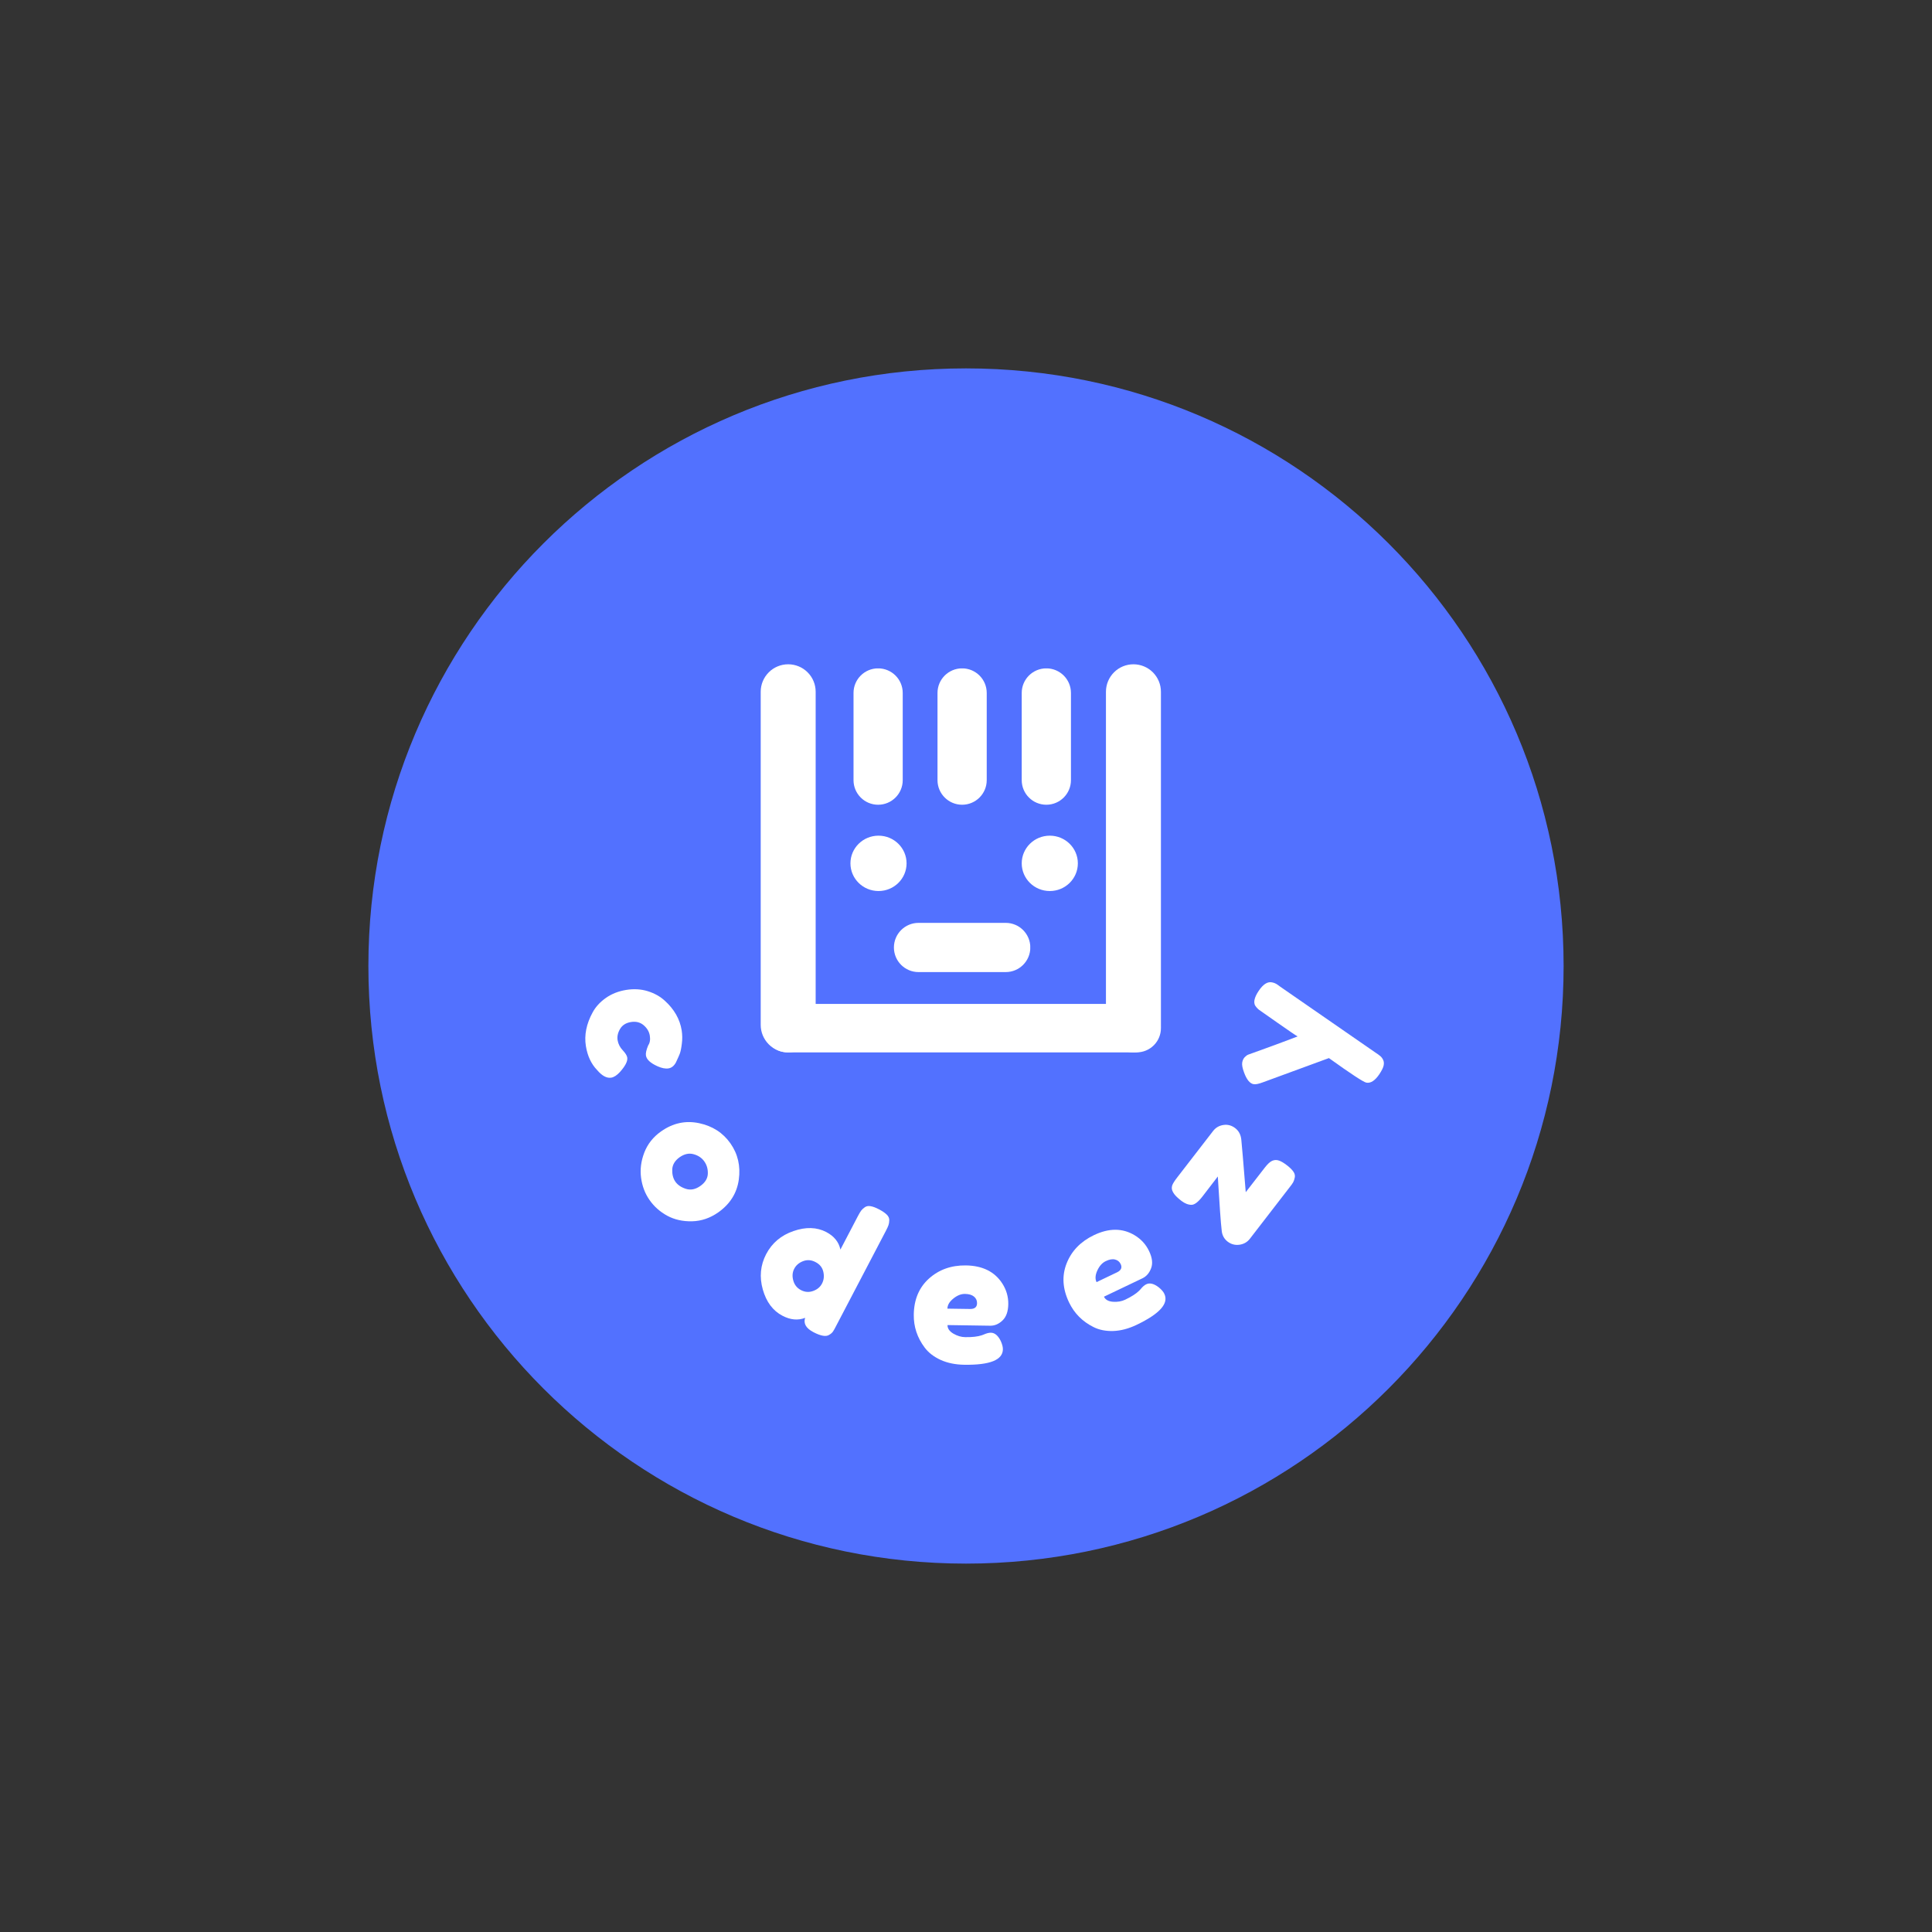 <svg xmlns="http://www.w3.org/2000/svg" xmlns:xlink="http://www.w3.org/1999/xlink" width="500" zoomAndPan="magnify" viewBox="0 0 375 375" height="500" preserveAspectRatio="xMidYMid meet" version="1.0"><rect x="0" y="0" width="375" height="375" fill="#333333" stroke="none"/><defs><g/><clipPath id="8f4b5bec08"><path d="M 71.504 71.504 L 303.496 71.504 L 303.496 303.496 L 71.504 303.496 Z M 71.504 71.504 " clip-rule="nonzero"/></clipPath><clipPath id="ab80598c92"><path d="M 187.5 71.504 C 123.438 71.504 71.504 123.438 71.504 187.5 C 71.504 251.562 123.438 303.496 187.5 303.496 C 251.562 303.496 303.496 251.562 303.496 187.5 C 303.496 123.438 251.562 71.504 187.5 71.504 Z M 187.5 71.504 " clip-rule="nonzero"/></clipPath><clipPath id="d77e30de85"><path d="M 147.652 128.938 L 158.32 128.938 L 158.32 204.301 L 147.652 204.301 Z M 147.652 128.938 " clip-rule="nonzero"/></clipPath><clipPath id="13dbb4f89d"><path d="M 152.988 128.938 C 154.402 128.938 155.758 129.496 156.758 130.5 C 157.762 131.5 158.32 132.855 158.32 134.27 L 158.32 198.93 C 158.32 200.344 157.762 201.703 156.758 202.703 C 155.758 203.703 154.402 204.266 152.988 204.266 C 151.57 204.266 150.215 203.703 149.215 202.703 C 148.215 201.703 147.652 200.344 147.652 198.93 L 147.652 134.27 C 147.652 132.855 148.215 131.5 149.215 130.5 C 150.215 129.496 151.57 128.938 152.988 128.938 Z M 152.988 128.938 " clip-rule="nonzero"/></clipPath><clipPath id="ec34d40728"><path d="M 214.664 128.938 L 225.336 128.938 L 225.336 204.301 L 214.664 204.301 Z M 214.664 128.938 " clip-rule="nonzero"/></clipPath><clipPath id="8fa96d00ef"><path d="M 220 128.938 C 221.414 128.938 222.77 129.496 223.773 130.5 C 224.773 131.5 225.336 132.855 225.336 134.27 L 225.336 198.93 C 225.336 200.344 224.773 201.703 223.773 202.703 C 222.77 203.703 221.414 204.266 220 204.266 C 218.582 204.266 217.227 203.703 216.227 202.703 C 215.227 201.703 214.664 200.344 214.664 198.93 L 214.664 134.27 C 214.664 132.855 215.227 131.5 216.227 130.5 C 217.227 129.496 218.582 128.938 220 128.938 Z M 220 128.938 " clip-rule="nonzero"/></clipPath><clipPath id="a3a10a8548"><path d="M 148.16 194.863 L 225.371 194.863 L 225.371 204.266 L 148.16 204.266 Z M 148.16 194.863 " clip-rule="nonzero"/></clipPath><clipPath id="c10fa1d85f"><path d="M 152.859 194.863 L 220.633 194.863 C 221.879 194.863 223.074 195.355 223.957 196.238 C 224.84 197.121 225.336 198.316 225.336 199.562 C 225.336 200.812 224.84 202.008 223.957 202.887 C 223.074 203.77 221.879 204.266 220.633 204.266 L 152.859 204.266 C 151.613 204.266 150.418 203.77 149.535 202.887 C 148.652 202.008 148.16 200.812 148.16 199.562 C 148.16 198.316 148.652 197.121 149.535 196.238 C 150.418 195.355 151.613 194.863 152.859 194.863 Z M 152.859 194.863 " clip-rule="nonzero"/></clipPath><clipPath id="921bccaa28"><path d="M 165.07 162.203 L 175.984 162.203 L 175.984 172.949 L 165.07 172.949 Z M 165.07 162.203 " clip-rule="nonzero"/></clipPath><clipPath id="896934ffda"><path d="M 170.52 162.203 C 167.512 162.203 165.07 164.609 165.07 167.574 C 165.07 170.543 167.512 172.949 170.52 172.949 C 173.527 172.949 175.965 170.543 175.965 167.574 C 175.965 164.609 173.527 162.203 170.52 162.203 Z M 170.52 162.203 " clip-rule="nonzero"/></clipPath><clipPath id="3ba67643ae"><path d="M 198.316 162.203 L 209.23 162.203 L 209.23 172.949 L 198.316 172.949 Z M 198.316 162.203 " clip-rule="nonzero"/></clipPath><clipPath id="72c684ba69"><path d="M 203.766 162.203 C 200.754 162.203 198.316 164.609 198.316 167.574 C 198.316 170.543 200.754 172.949 203.766 172.949 C 206.773 172.949 209.211 170.543 209.211 167.574 C 209.211 164.609 206.773 162.203 203.766 162.203 Z M 203.766 162.203 " clip-rule="nonzero"/></clipPath><clipPath id="d12b982f41"><path d="M 173.508 179.129 L 200 179.129 L 200 188.68 L 173.508 188.68 Z M 173.508 179.129 " clip-rule="nonzero"/></clipPath><clipPath id="fe8f936829"><path d="M 178.285 179.129 L 195.207 179.129 C 197.848 179.129 199.984 181.266 199.984 183.906 C 199.984 186.543 197.848 188.68 195.207 188.68 L 178.285 188.68 C 175.648 188.68 173.508 186.543 173.508 183.906 C 173.508 181.266 175.648 179.129 178.285 179.129 Z M 178.285 179.129 " clip-rule="nonzero"/></clipPath><clipPath id="51e5598484"><path d="M 165.668 129.703 L 175.219 129.703 L 175.219 156.199 L 165.668 156.199 Z M 165.668 129.703 " clip-rule="nonzero"/></clipPath><clipPath id="f2ff7ee0fd"><path d="M 165.668 151.426 L 165.668 134.5 C 165.668 131.863 167.805 129.727 170.441 129.727 C 173.082 129.727 175.219 131.863 175.219 134.5 L 175.219 151.426 C 175.219 154.062 173.082 156.199 170.441 156.199 C 167.805 156.199 165.668 154.062 165.668 151.426 Z M 165.668 151.426 " clip-rule="nonzero"/></clipPath><clipPath id="7ff5ea2a91"><path d="M 181.969 129.703 L 191.523 129.703 L 191.523 156.199 L 181.969 156.199 Z M 181.969 129.703 " clip-rule="nonzero"/></clipPath><clipPath id="fb1acb8bdf"><path d="M 181.969 151.426 L 181.969 134.5 C 181.969 131.863 184.109 129.727 186.746 129.727 C 189.383 129.727 191.523 131.863 191.523 134.5 L 191.523 151.426 C 191.523 154.062 189.383 156.199 186.746 156.199 C 184.109 156.199 181.969 154.062 181.969 151.426 Z M 181.969 151.426 " clip-rule="nonzero"/></clipPath><clipPath id="aa46f36430"><path d="M 198.316 129.703 L 207.871 129.703 L 207.871 156.199 L 198.316 156.199 Z M 198.316 129.703 " clip-rule="nonzero"/></clipPath><clipPath id="8f0513b190"><path d="M 198.316 151.426 L 198.316 134.5 C 198.316 131.863 200.453 129.727 203.094 129.727 C 205.73 129.727 207.871 131.863 207.871 134.5 L 207.871 151.426 C 207.871 154.062 205.73 156.199 203.094 156.199 C 200.453 156.199 198.316 154.062 198.316 151.426 Z M 198.316 151.426 " clip-rule="nonzero"/></clipPath></defs><g clip-path="url(#8f4b5bec08)"><g clip-path="url(#ab80598c92)"><path fill="#5271ff" d="M 71.504 71.504 L 303.496 71.504 L 303.496 303.496 L 71.504 303.496 Z M 71.504 71.504 " fill-opacity="1" fill-rule="nonzero"/></g></g><g fill="#ffffff" fill-opacity="1"><g transform="translate(112.236, 192.766)"><g><path d="M 10.234 5.609 C 9.266 5.766 8.562 6.207 8.125 6.938 C 7.688 7.676 7.523 8.41 7.641 9.141 C 7.766 9.867 8.094 10.516 8.625 11.078 C 9.156 11.641 9.453 12.117 9.516 12.516 C 9.617 13.203 9.141 14.141 8.078 15.328 C 7.492 15.961 6.938 16.32 6.406 16.406 C 5.531 16.551 4.609 16.051 3.641 14.906 C 2.516 13.738 1.797 12.195 1.484 10.281 C 1.141 8.145 1.578 5.961 2.797 3.734 C 3.379 2.66 4.238 1.723 5.375 0.922 C 6.508 0.129 7.82 -0.383 9.312 -0.625 C 10.801 -0.863 12.195 -0.781 13.5 -0.375 C 14.801 0.031 15.898 0.645 16.797 1.469 C 18.629 3.125 19.723 5.039 20.078 7.219 C 20.211 8.082 20.223 8.945 20.109 9.812 C 20.004 10.688 19.867 11.344 19.703 11.781 L 19.453 12.375 C 19.234 12.832 19.066 13.195 18.953 13.469 C 18.586 14.133 18.109 14.516 17.516 14.609 C 16.922 14.703 16.219 14.566 15.406 14.203 C 14.008 13.578 13.254 12.879 13.141 12.109 C 13.066 11.68 13.211 11.023 13.578 10.141 C 13.91 9.66 14.016 9.031 13.891 8.25 C 13.766 7.477 13.367 6.805 12.703 6.234 C 12.035 5.66 11.211 5.453 10.234 5.609 Z M 10.234 5.609 "/></g></g></g><g fill="#ffffff" fill-opacity="1"><g transform="translate(116.298, 213.025)"><g/></g></g><g fill="#ffffff" fill-opacity="1"><g transform="translate(120.293, 224.177)"><g><path d="M 8.031 -4.578 C 10.32 -6.191 12.773 -6.723 15.391 -6.172 C 18.004 -5.617 20.035 -4.312 21.484 -2.25 C 22.93 -0.188 23.473 2.156 23.109 4.781 C 22.742 7.406 21.414 9.523 19.125 11.141 C 17.539 12.254 15.844 12.832 14.031 12.875 C 12.227 12.914 10.625 12.555 9.219 11.797 C 7.82 11.035 6.68 10.023 5.797 8.766 C 4.91 7.504 4.359 6.062 4.141 4.438 C 3.922 2.82 4.129 1.188 4.766 -0.469 C 5.41 -2.133 6.5 -3.504 8.031 -4.578 Z M 10.188 2.828 C 10.156 3.773 10.359 4.562 10.797 5.188 C 11.242 5.82 11.926 6.285 12.844 6.578 C 13.758 6.867 14.688 6.688 15.625 6.031 C 16.562 5.375 17.051 4.586 17.094 3.672 C 17.133 2.766 16.91 1.961 16.422 1.266 C 15.941 0.578 15.254 0.109 14.359 -0.141 C 13.461 -0.398 12.551 -0.207 11.625 0.438 C 10.707 1.094 10.227 1.891 10.188 2.828 Z M 10.188 2.828 "/></g></g></g><g fill="#ffffff" fill-opacity="1"><g transform="translate(134.869, 243.034)"><g/></g></g><g fill="#ffffff" fill-opacity="1"><g transform="translate(143.529, 251.104)"><g><path d="M 24.312 -16.766 C 24.625 -16.992 25.004 -17.066 25.453 -16.984 C 25.91 -16.91 26.461 -16.703 27.109 -16.359 C 27.766 -16.016 28.258 -15.676 28.594 -15.344 C 28.926 -15.02 29.086 -14.66 29.078 -14.266 C 29.066 -13.867 29.016 -13.547 28.922 -13.297 C 28.836 -13.047 28.672 -12.68 28.422 -12.203 L 18.734 6.312 C 18.492 6.789 18.297 7.141 18.141 7.359 C 17.984 7.586 17.742 7.797 17.422 7.984 C 16.816 8.391 15.797 8.219 14.359 7.469 C 12.922 6.719 12.383 5.789 12.75 4.688 C 11.363 5.227 9.895 5.094 8.344 4.281 C 6.488 3.312 5.219 1.613 4.531 -0.812 C 3.844 -3.238 4.062 -5.531 5.188 -7.688 C 6.32 -9.844 8.086 -11.332 10.484 -12.156 C 12.879 -12.988 15 -12.926 16.844 -11.969 C 18.375 -11.164 19.289 -10.031 19.594 -8.562 L 23 -15.078 C 23.25 -15.547 23.453 -15.891 23.609 -16.109 C 23.773 -16.328 24.008 -16.547 24.312 -16.766 Z M 10.453 -2.531 C 10.691 -1.695 11.191 -1.082 11.953 -0.688 C 12.723 -0.289 13.508 -0.238 14.312 -0.531 C 15.113 -0.82 15.688 -1.305 16.031 -1.984 C 16.383 -2.66 16.469 -3.41 16.281 -4.234 C 16.102 -5.066 15.602 -5.695 14.781 -6.125 C 13.957 -6.562 13.145 -6.625 12.344 -6.312 C 11.551 -6.008 10.977 -5.516 10.625 -4.828 C 10.27 -4.141 10.211 -3.375 10.453 -2.531 Z M 10.453 -2.531 "/></g></g></g><g fill="#ffffff" fill-opacity="1"><g transform="translate(165.053, 261.163)"><g/></g></g><g fill="#ffffff" fill-opacity="1"><g transform="translate(176.363, 264.304)"><g><path d="M 19.344 -11.172 C 19.32 -9.742 18.945 -8.688 18.219 -8 C 17.5 -7.312 16.707 -6.973 15.844 -6.984 L 7.547 -7.109 C 7.535 -6.461 7.91 -5.91 8.672 -5.453 C 9.441 -5.004 10.211 -4.773 10.984 -4.766 C 12.336 -4.742 13.406 -4.863 14.188 -5.125 L 14.562 -5.266 C 15.125 -5.516 15.594 -5.633 15.969 -5.625 C 16.719 -5.613 17.352 -5.082 17.875 -4.031 C 18.164 -3.395 18.305 -2.852 18.297 -2.406 C 18.273 -0.332 15.781 0.664 10.812 0.594 C 9.082 0.57 7.551 0.258 6.219 -0.344 C 4.883 -0.957 3.848 -1.758 3.109 -2.75 C 1.672 -4.664 0.969 -6.789 1 -9.125 C 1.039 -12.062 2.02 -14.395 3.938 -16.125 C 5.863 -17.863 8.25 -18.719 11.094 -18.688 C 14.344 -18.645 16.707 -17.473 18.188 -15.172 C 18.977 -13.941 19.363 -12.609 19.344 -11.172 Z M 11.938 -10.234 C 12.82 -10.223 13.27 -10.594 13.281 -11.344 C 13.289 -11.875 13.094 -12.305 12.688 -12.641 C 12.281 -12.973 11.695 -13.145 10.938 -13.156 C 10.176 -13.164 9.422 -12.863 8.672 -12.25 C 7.922 -11.645 7.539 -10.992 7.531 -10.297 Z M 11.938 -10.234 "/></g></g></g><g fill="#ffffff" fill-opacity="1"><g transform="translate(199.156, 263.645)"><g/></g></g><g fill="#ffffff" fill-opacity="1"><g transform="translate(210.682, 261.423)"><g><path d="M 12.344 -18.609 C 12.969 -17.316 13.102 -16.203 12.75 -15.266 C 12.406 -14.336 11.848 -13.688 11.078 -13.312 L 3.594 -9.734 C 3.875 -9.148 4.457 -8.82 5.344 -8.75 C 6.227 -8.688 7.02 -8.82 7.719 -9.156 C 8.938 -9.738 9.836 -10.316 10.422 -10.891 L 10.703 -11.188 C 11.086 -11.664 11.453 -11.984 11.797 -12.141 C 12.473 -12.473 13.281 -12.281 14.219 -11.562 C 14.758 -11.125 15.125 -10.703 15.312 -10.297 C 16.219 -8.43 14.43 -6.426 9.953 -4.281 C 8.391 -3.531 6.875 -3.129 5.406 -3.078 C 3.938 -3.035 2.656 -3.289 1.562 -3.844 C -0.582 -4.914 -2.16 -6.504 -3.172 -8.609 C -4.441 -11.254 -4.602 -13.781 -3.656 -16.188 C -2.707 -18.602 -0.945 -20.43 1.625 -21.672 C 4.551 -23.078 7.188 -23.078 9.531 -21.672 C 10.789 -20.922 11.727 -19.898 12.344 -18.609 Z M 6.141 -14.469 C 6.93 -14.852 7.164 -15.383 6.844 -16.062 C 6.613 -16.539 6.242 -16.836 5.734 -16.953 C 5.234 -17.078 4.641 -16.973 3.953 -16.641 C 3.266 -16.316 2.719 -15.711 2.312 -14.828 C 1.906 -13.953 1.852 -13.195 2.156 -12.562 Z M 6.141 -14.469 "/></g></g></g><g fill="#ffffff" fill-opacity="1"><g transform="translate(230.801, 250.69)"><g/></g></g><g fill="#ffffff" fill-opacity="1"><g transform="translate(240.189, 243.559)"><g><path d="M 1.609 -12.156 L 5.281 -16.891 C 5.844 -17.629 6.344 -18.086 6.781 -18.266 C 7.219 -18.441 7.656 -18.445 8.094 -18.281 C 8.531 -18.125 9.035 -17.82 9.609 -17.375 C 10.18 -16.938 10.598 -16.523 10.859 -16.141 C 11.117 -15.766 11.207 -15.383 11.125 -15 C 11.051 -14.625 10.945 -14.316 10.812 -14.078 C 10.688 -13.848 10.457 -13.523 10.125 -13.109 L 2.406 -3.109 C 1.895 -2.453 1.211 -2.066 0.359 -1.953 C -0.484 -1.848 -1.238 -2.051 -1.906 -2.562 C -2.57 -3.082 -2.953 -3.766 -3.047 -4.609 C -3.148 -5.453 -3.258 -6.711 -3.375 -8.391 C -3.488 -10.078 -3.586 -11.602 -3.672 -12.969 C -3.754 -14.332 -3.801 -15.078 -3.812 -15.203 L -6.812 -11.297 C -7.633 -10.242 -8.332 -9.711 -8.906 -9.703 C -9.551 -9.703 -10.207 -9.957 -10.875 -10.469 C -11.539 -10.988 -12 -11.422 -12.25 -11.766 C -12.5 -12.109 -12.648 -12.406 -12.703 -12.656 C -12.766 -12.906 -12.75 -13.188 -12.656 -13.5 C -12.508 -13.883 -12.18 -14.398 -11.672 -15.047 L -4.719 -24.047 C -4.219 -24.691 -3.551 -25.078 -2.719 -25.203 C -1.883 -25.328 -1.117 -25.117 -0.422 -24.578 C 0.266 -24.047 0.656 -23.297 0.75 -22.328 C 0.852 -21.367 1.141 -17.977 1.609 -12.156 Z M 1.609 -12.156 "/></g></g></g><g fill="#ffffff" fill-opacity="1"><g transform="translate(253.628, 224.526)"><g/></g></g><g fill="#ffffff" fill-opacity="1"><g transform="translate(258.848, 213.874)"><g><path d="M -14.516 -21.578 C -13.672 -22.828 -12.828 -23.367 -11.984 -23.203 C -11.566 -23.129 -11.188 -22.969 -10.844 -22.719 C -10.508 -22.469 -10.332 -22.336 -10.312 -22.328 L 8.156 -9.547 C 8.562 -9.285 8.863 -9.066 9.062 -8.891 C 9.27 -8.723 9.453 -8.484 9.609 -8.172 C 9.766 -7.859 9.801 -7.492 9.719 -7.078 C 9.645 -6.672 9.363 -6.098 8.875 -5.359 C 8.031 -4.117 7.191 -3.578 6.359 -3.734 C 5.805 -3.836 3.383 -5.426 -0.906 -8.5 L -13.719 -3.797 C -14.551 -3.484 -15.156 -3.363 -15.531 -3.438 C -16.258 -3.57 -16.875 -4.328 -17.375 -5.703 C -17.695 -6.566 -17.816 -7.219 -17.734 -7.656 C -17.648 -8.094 -17.488 -8.43 -17.25 -8.672 C -17.008 -8.922 -16.781 -9.086 -16.562 -9.172 C -16.352 -9.254 -15.172 -9.68 -13.016 -10.453 C -10.867 -11.234 -8.859 -11.984 -6.984 -12.703 C -7.328 -12.891 -8.629 -13.773 -10.891 -15.359 C -13.148 -16.941 -14.352 -17.785 -14.5 -17.891 C -14.645 -18.004 -14.812 -18.172 -15 -18.391 C -15.344 -18.766 -15.461 -19.223 -15.359 -19.766 C -15.254 -20.305 -14.973 -20.91 -14.516 -21.578 Z M -14.516 -21.578 "/></g></g></g><g clip-path="url(#d77e30de85)"><g clip-path="url(#13dbb4f89d)"><path fill="#ffffff" d="M 147.652 128.938 L 158.32 128.938 L 158.32 204.262 L 147.652 204.262 Z M 147.652 128.938 " fill-opacity="1" fill-rule="nonzero"/></g></g><g clip-path="url(#ec34d40728)"><g clip-path="url(#8fa96d00ef)"><path fill="#ffffff" d="M 214.664 128.938 L 225.336 128.938 L 225.336 204.262 L 214.664 204.262 Z M 214.664 128.938 " fill-opacity="1" fill-rule="nonzero"/></g></g><g clip-path="url(#a3a10a8548)"><g clip-path="url(#c10fa1d85f)"><path fill="#ffffff" d="M 148.16 194.863 L 225.332 194.863 L 225.332 204.266 L 148.16 204.266 Z M 148.16 194.863 " fill-opacity="1" fill-rule="nonzero"/></g></g><g clip-path="url(#921bccaa28)"><g clip-path="url(#896934ffda)"><path fill="#ffffff" d="M 165.07 162.203 L 175.984 162.203 L 175.984 172.949 L 165.07 172.949 Z M 165.07 162.203 " fill-opacity="1" fill-rule="nonzero"/></g></g><g clip-path="url(#3ba67643ae)"><g clip-path="url(#72c684ba69)"><path fill="#ffffff" d="M 198.316 162.203 L 209.23 162.203 L 209.23 172.949 L 198.316 172.949 Z M 198.316 162.203 " fill-opacity="1" fill-rule="nonzero"/></g></g><g clip-path="url(#d12b982f41)"><g clip-path="url(#fe8f936829)"><path fill="#ffffff" d="M 173.508 179.129 L 199.969 179.129 L 199.969 188.68 L 173.508 188.68 Z M 173.508 179.129 " fill-opacity="1" fill-rule="nonzero"/></g></g><g clip-path="url(#51e5598484)"><g clip-path="url(#f2ff7ee0fd)"><path fill="#ffffff" d="M 165.668 156.199 L 165.668 129.742 L 175.219 129.742 L 175.219 156.199 Z M 165.668 156.199 " fill-opacity="1" fill-rule="nonzero"/></g></g><g clip-path="url(#7ff5ea2a91)"><g clip-path="url(#fb1acb8bdf)"><path fill="#ffffff" d="M 181.969 156.199 L 181.969 129.742 L 191.523 129.742 L 191.523 156.199 Z M 181.969 156.199 " fill-opacity="1" fill-rule="nonzero"/></g></g><g clip-path="url(#aa46f36430)"><g clip-path="url(#8f0513b190)"><path fill="#ffffff" d="M 198.316 156.199 L 198.316 129.742 L 207.871 129.742 L 207.871 156.199 Z M 198.316 156.199 " fill-opacity="1" fill-rule="nonzero"/></g></g></svg>